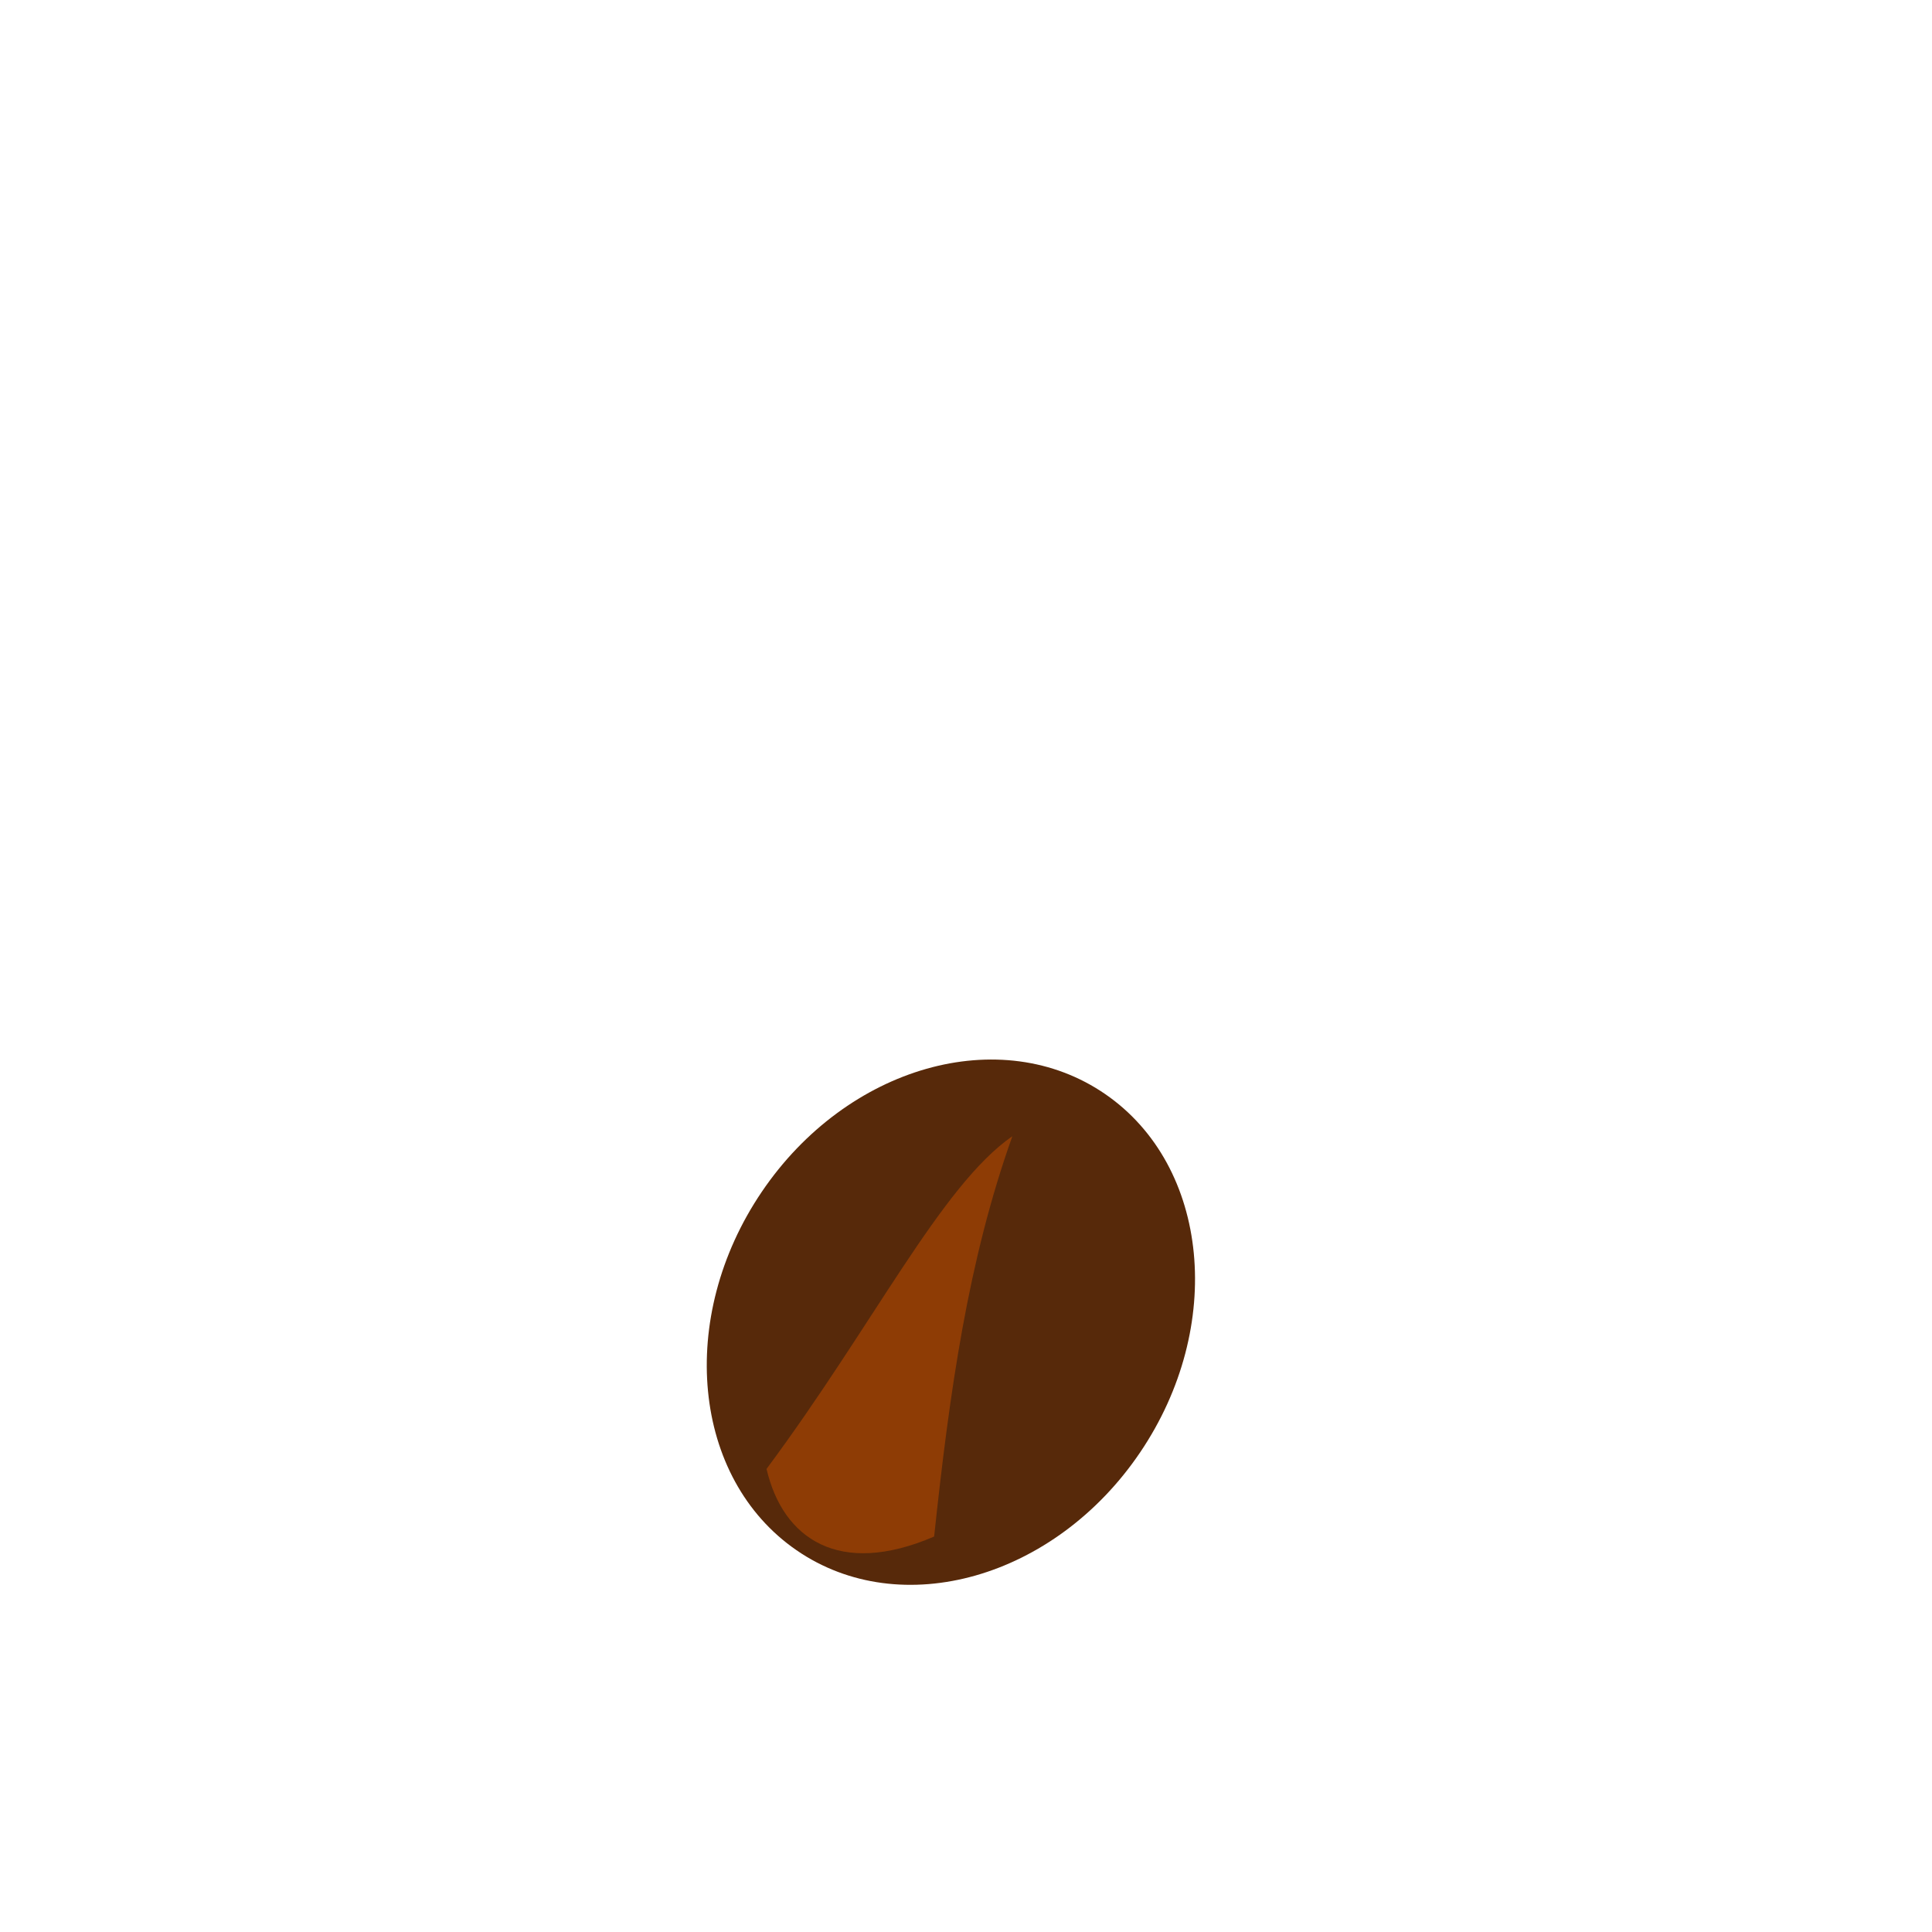 <?xml version="1.0" standalone="no"?><!-- Generator: Gravit.io --><svg xmlns="http://www.w3.org/2000/svg" xmlns:xlink="http://www.w3.org/1999/xlink" style="isolation:isolate" viewBox="0 0 128 128" width="128" height="128"><defs><clipPath id="_clipPath_OYwE6buuGI2sy62lm40rmWjD9bMLYaq6"><rect width="128" height="128"/></clipPath></defs><g clip-path="url(#_clipPath_OYwE6buuGI2sy62lm40rmWjD9bMLYaq6)"><defs><filter id="xHijq3D9hC2MrdjzzMOhaPl5xjOS4HkX" x="-200%" y="-200%" width="400%" height="400%" filterUnits="objectBoundingBox" color-interpolation-filters="sRGB"><feGaussianBlur xmlns="http://www.w3.org/2000/svg" in="SourceGraphic" stdDeviation="2.147"/><feOffset xmlns="http://www.w3.org/2000/svg" dx="0" dy="0" result="pf_100_offsetBlur"/><feFlood xmlns="http://www.w3.org/2000/svg" flood-color="#000000" flood-opacity="0.65"/><feComposite xmlns="http://www.w3.org/2000/svg" in2="pf_100_offsetBlur" operator="in" result="pf_100_dropShadow"/><feBlend xmlns="http://www.w3.org/2000/svg" in="SourceGraphic" in2="pf_100_dropShadow" mode="normal"/></filter></defs><g filter="url(#xHijq3D9hC2MrdjzzMOhaPl5xjOS4HkX)"><path d=" M 63 14 L 115 69 L 63 51 L 14 69 L 63 14 Z " fill="rgb(255,255,255)"/></g><g><defs><filter id="pLgbywqHz9mwn9FPyBA7q2wZd9Bq4KMm" x="-200%" y="-200%" width="400%" height="400%" filterUnits="objectBoundingBox" color-interpolation-filters="sRGB"><feGaussianBlur xmlns="http://www.w3.org/2000/svg" in="SourceGraphic" stdDeviation="2.147"/><feOffset xmlns="http://www.w3.org/2000/svg" dx="0" dy="0" result="pf_100_offsetBlur"/><feFlood xmlns="http://www.w3.org/2000/svg" flood-color="#000000" flood-opacity="0.65"/><feComposite xmlns="http://www.w3.org/2000/svg" in2="pf_100_offsetBlur" operator="in" result="pf_100_dropShadow"/><feBlend xmlns="http://www.w3.org/2000/svg" in="SourceGraphic" in2="pf_100_dropShadow" mode="normal"/></filter></defs><g filter="url(#pLgbywqHz9mwn9FPyBA7q2wZd9Bq4KMm)"><path d=" M 50.468 78.964 C 56.114 70.626 66.313 67.725 73.23 72.491 C 80.146 77.256 81.177 87.895 75.531 96.233 C 69.885 104.571 59.686 107.471 52.77 102.706 C 45.853 97.94 44.822 87.302 50.468 78.964 Z " fill="rgb(87,41,10)"/></g><path d=" M 50.785 97.32 C 57.9 87.741 62.349 78.552 67.071 75.277 C 64.147 83.488 62.921 92.097 61.889 101.8 C 55.597 104.507 51.865 101.954 50.785 97.32 Z " fill="rgb(142,60,5)"/></g></g></svg>
